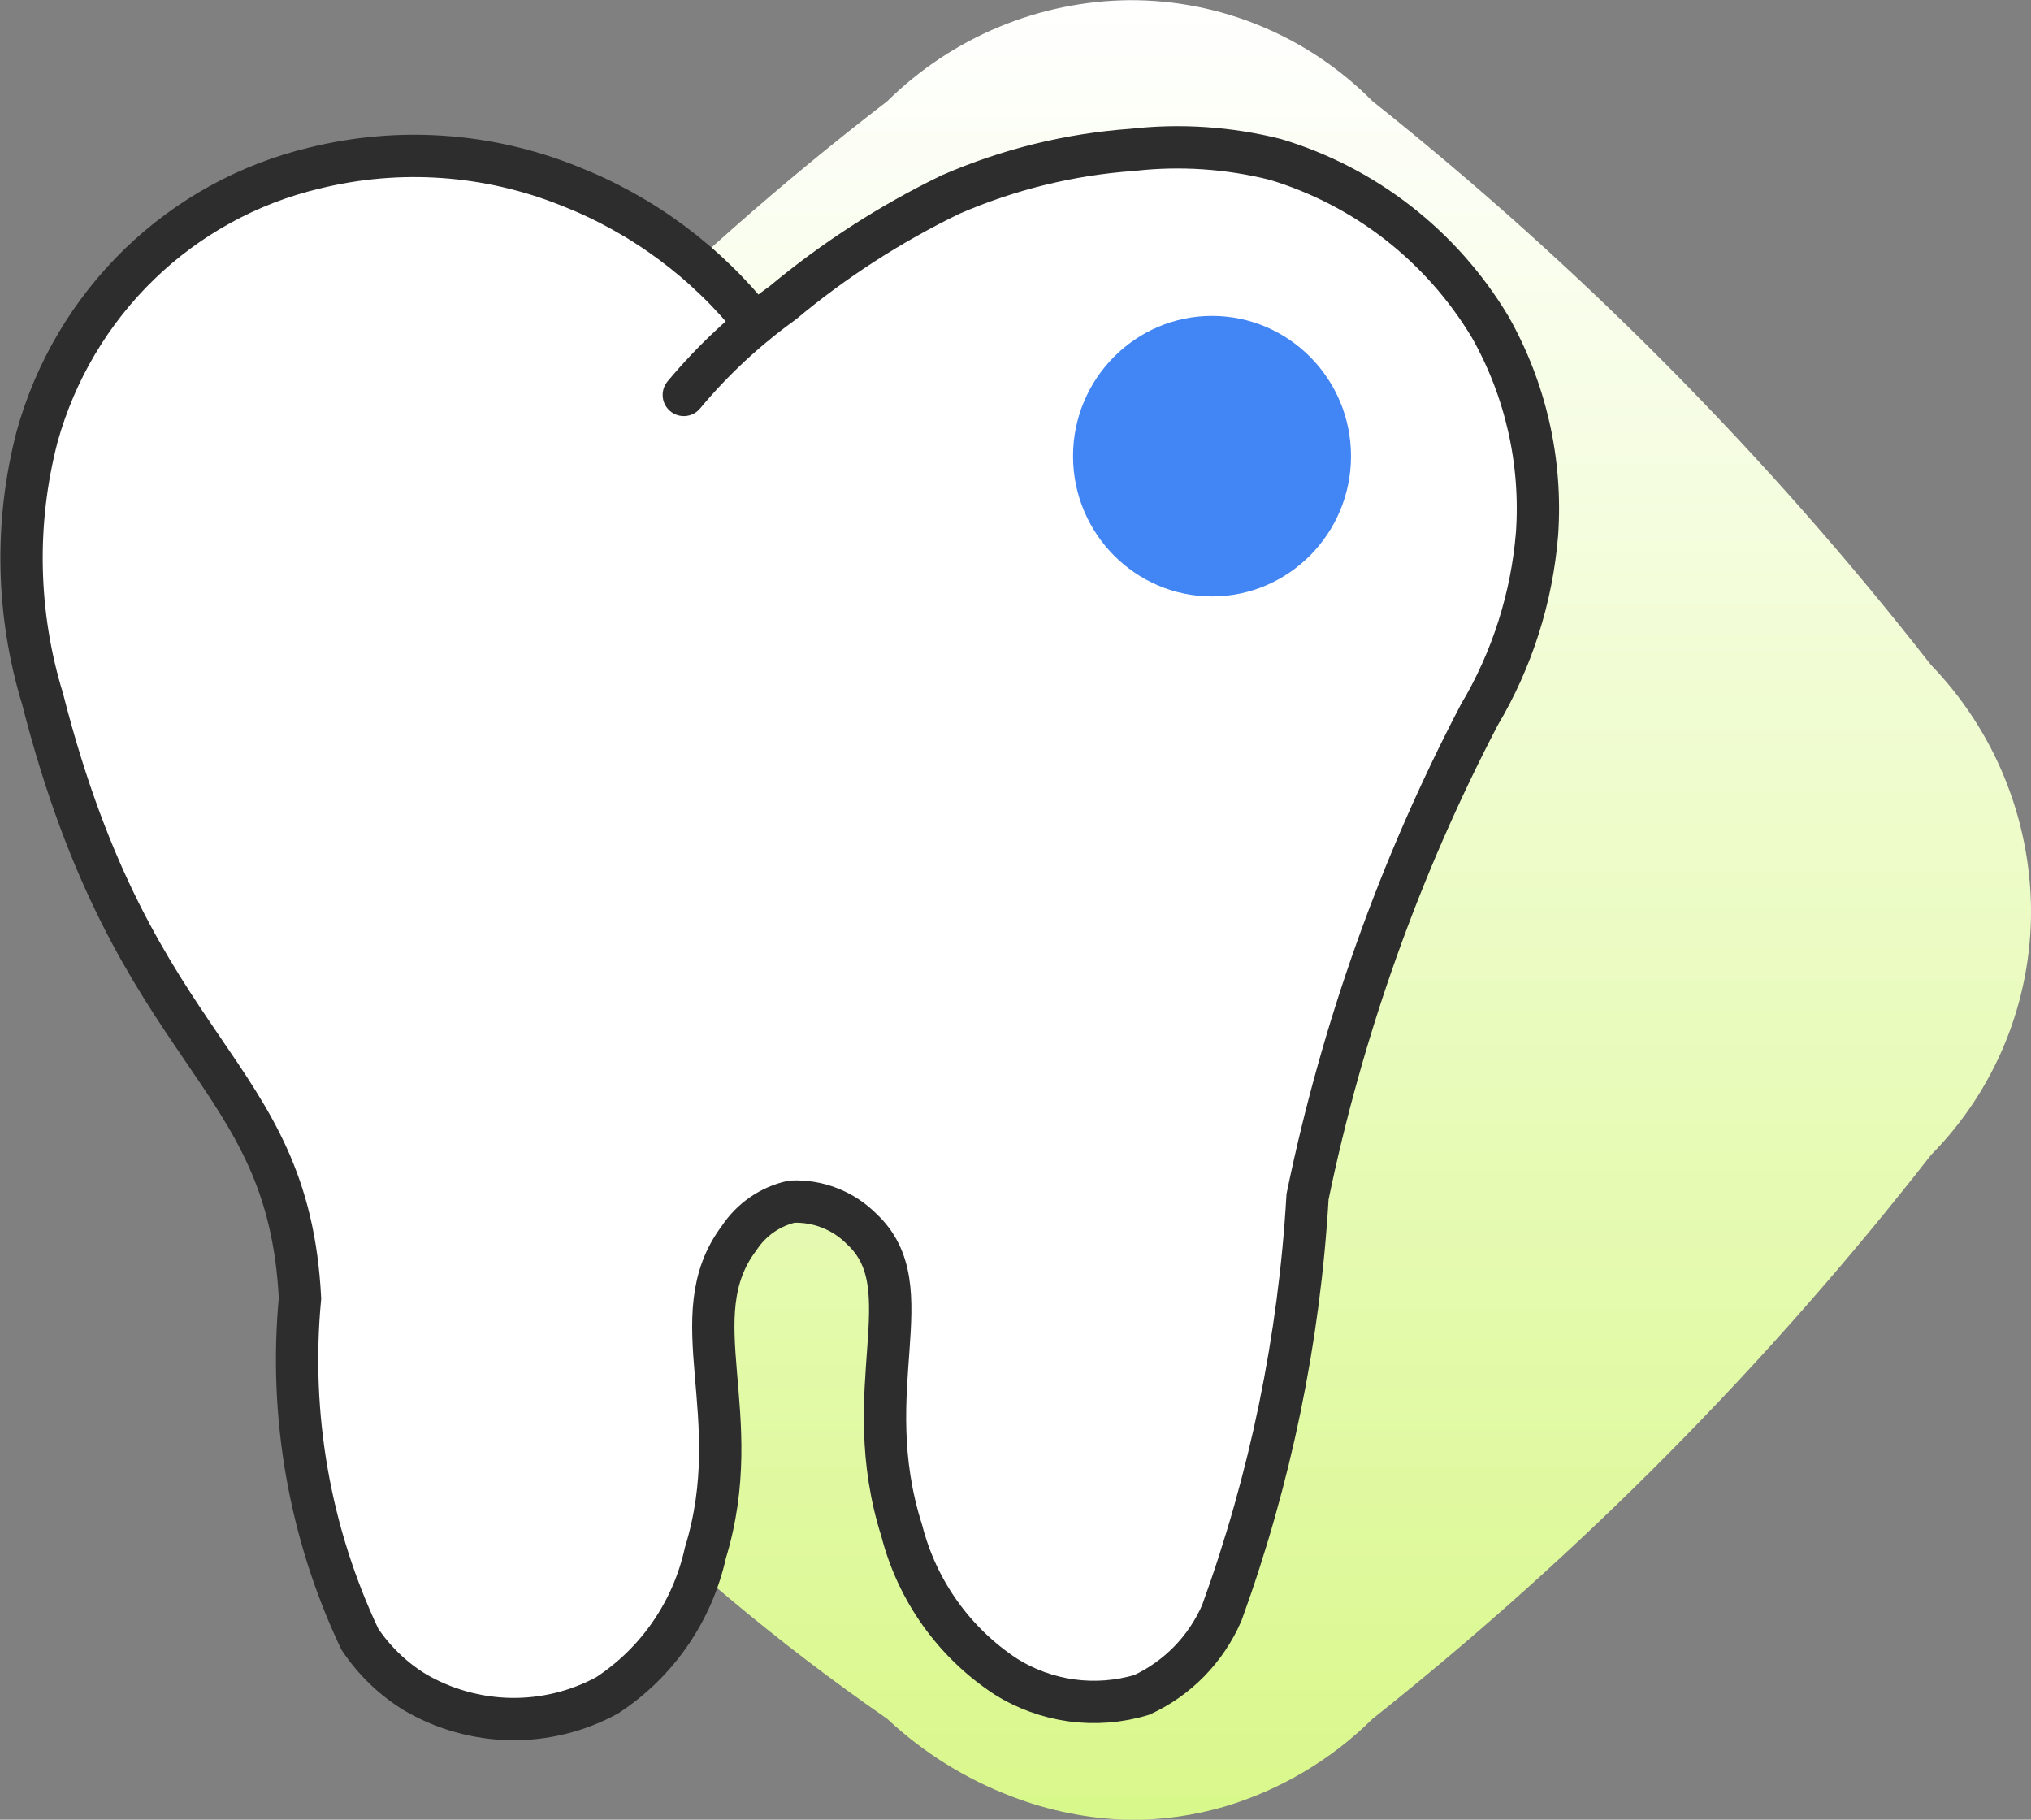 <svg width="48" height="43" viewBox="0 0 48 43" fill="none" xmlns="http://www.w3.org/2000/svg">
<rect x="0" y="0" width="48" height="43" fill="#808080" stroke="none"/>
<path d="M20.968 40.618C15.794 37.035 11.319 32.518 7.771 27.294C6.272 25.745 5.424 23.67 5.406 21.504C5.403 20.43 5.611 19.365 6.017 18.371C6.422 17.378 7.019 16.475 7.771 15.714C11.557 10.695 15.996 6.214 20.968 2.392C22.503 0.878 24.558 0.023 26.703 0.004C27.768 0.001 28.823 0.21 29.807 0.62C30.791 1.03 31.686 1.632 32.439 2.392C37.341 6.294 41.771 10.765 45.636 15.714C47.135 17.264 47.983 19.338 48.001 21.504C48.004 22.579 47.797 23.644 47.391 24.638C46.985 25.631 46.388 26.534 45.636 27.294C41.774 32.247 37.344 36.72 32.438 40.618C31.46 41.586 30.262 42.297 28.949 42.689C28.219 42.903 27.462 43.009 26.702 43.005C25.748 42.983 24.804 42.796 23.911 42.453C22.822 42.04 21.822 41.417 20.968 40.618Z" fill="url(#paint0_linear_205_875)"/>
<path d="M16.161 9.332C16.845 8.512 17.628 7.782 18.493 7.16C19.708 6.146 21.042 5.286 22.463 4.597C23.829 4.003 25.284 3.645 26.768 3.54C27.897 3.413 29.039 3.49 30.141 3.766C32.259 4.403 34.066 5.811 35.213 7.717C36.056 9.201 36.443 10.905 36.326 12.612C36.203 14.126 35.736 15.591 34.961 16.893C33.087 20.478 31.721 24.31 30.902 28.279C30.707 31.64 30.024 34.953 28.876 38.114C28.503 38.973 27.83 39.663 26.985 40.052C26.448 40.214 25.882 40.258 25.326 40.183C24.77 40.107 24.236 39.913 23.761 39.613C22.549 38.815 21.676 37.59 21.313 36.177C20.237 32.794 21.86 30.437 20.366 29.044C20.15 28.826 19.892 28.656 19.607 28.545C19.323 28.433 19.019 28.383 18.714 28.396C18.202 28.51 17.754 28.821 17.465 29.263C16.063 31.125 17.672 33.424 16.672 36.694C16.365 38.082 15.53 39.292 14.347 40.064C13.647 40.444 12.861 40.636 12.066 40.623C11.271 40.609 10.492 40.391 9.804 39.988C9.286 39.67 8.842 39.242 8.503 38.734C7.317 36.228 6.829 33.444 7.09 30.68C6.81 25.173 3.196 25.1 1.009 16.525C0.392 14.509 0.346 12.36 0.877 10.319C1.308 8.765 2.144 7.356 3.298 6.239C4.452 5.122 5.882 4.338 7.438 3.969C9.437 3.476 11.537 3.624 13.449 4.391C15.178 5.067 16.698 6.194 17.854 7.656" fill="white"/>
<path d="M16.161 9.332C16.845 8.512 17.628 7.782 18.493 7.16C19.708 6.146 21.042 5.286 22.463 4.597C23.829 4.003 25.284 3.645 26.768 3.54C27.897 3.413 29.039 3.49 30.141 3.766C32.259 4.403 34.066 5.811 35.213 7.717C36.056 9.201 36.443 10.905 36.326 12.612C36.203 14.126 35.736 15.591 34.961 16.893C33.087 20.478 31.721 24.31 30.902 28.279C30.707 31.64 30.024 34.953 28.876 38.114C28.503 38.973 27.83 39.663 26.985 40.052C26.448 40.214 25.882 40.258 25.326 40.183C24.77 40.107 24.236 39.913 23.761 39.613C22.549 38.815 21.676 37.59 21.313 36.177C20.237 32.794 21.86 30.437 20.366 29.044C20.15 28.826 19.892 28.656 19.607 28.545C19.323 28.433 19.019 28.383 18.714 28.396C18.202 28.51 17.754 28.821 17.465 29.263C16.063 31.125 17.672 33.424 16.672 36.694C16.365 38.082 15.53 39.292 14.347 40.064C13.647 40.444 12.861 40.636 12.066 40.623C11.271 40.609 10.492 40.391 9.804 39.988C9.286 39.67 8.842 39.242 8.503 38.734C7.317 36.228 6.829 33.444 7.09 30.68C6.81 25.173 3.196 25.1 1.009 16.525C0.392 14.509 0.346 12.36 0.877 10.319C1.308 8.765 2.144 7.356 3.298 6.239C4.452 5.122 5.882 4.338 7.438 3.969C9.437 3.476 11.537 3.624 13.449 4.391C15.178 5.067 16.698 6.194 17.854 7.656" stroke="#2D2D2D" stroke-miterlimit="9.996" stroke-linecap="round"/>
<path d="M28.643 14.598C26.558 14.598 24.859 12.884 24.859 10.778C24.859 8.671 26.557 6.957 28.643 6.957C30.731 6.957 32.429 8.671 32.429 10.777C32.429 12.884 30.73 14.598 28.643 14.598Z" fill="#4285F4"/>
<path d="M28.644 7.464C26.835 7.464 25.36 8.951 25.36 10.779C25.36 12.608 26.834 14.095 28.644 14.095C30.456 14.095 31.929 12.608 31.929 10.78C31.929 8.949 30.455 7.464 28.644 7.464ZM28.645 6.453C31.012 6.453 32.93 8.39 32.93 10.779C32.93 13.169 31.012 15.105 28.645 15.105C26.277 15.105 24.359 13.169 24.359 10.78C24.359 8.39 26.279 6.453 28.645 6.453Z" fill="white"/>
<defs>
<linearGradient id="paint0_linear_205_875" x1="26.704" y1="0.004" x2="26.704" y2="43.005" gradientUnits="userSpaceOnUse">
<stop stop-color="white"/>
<stop offset="1" stop-color="#D9F88B"/>
</linearGradient>
</defs>
</svg>
